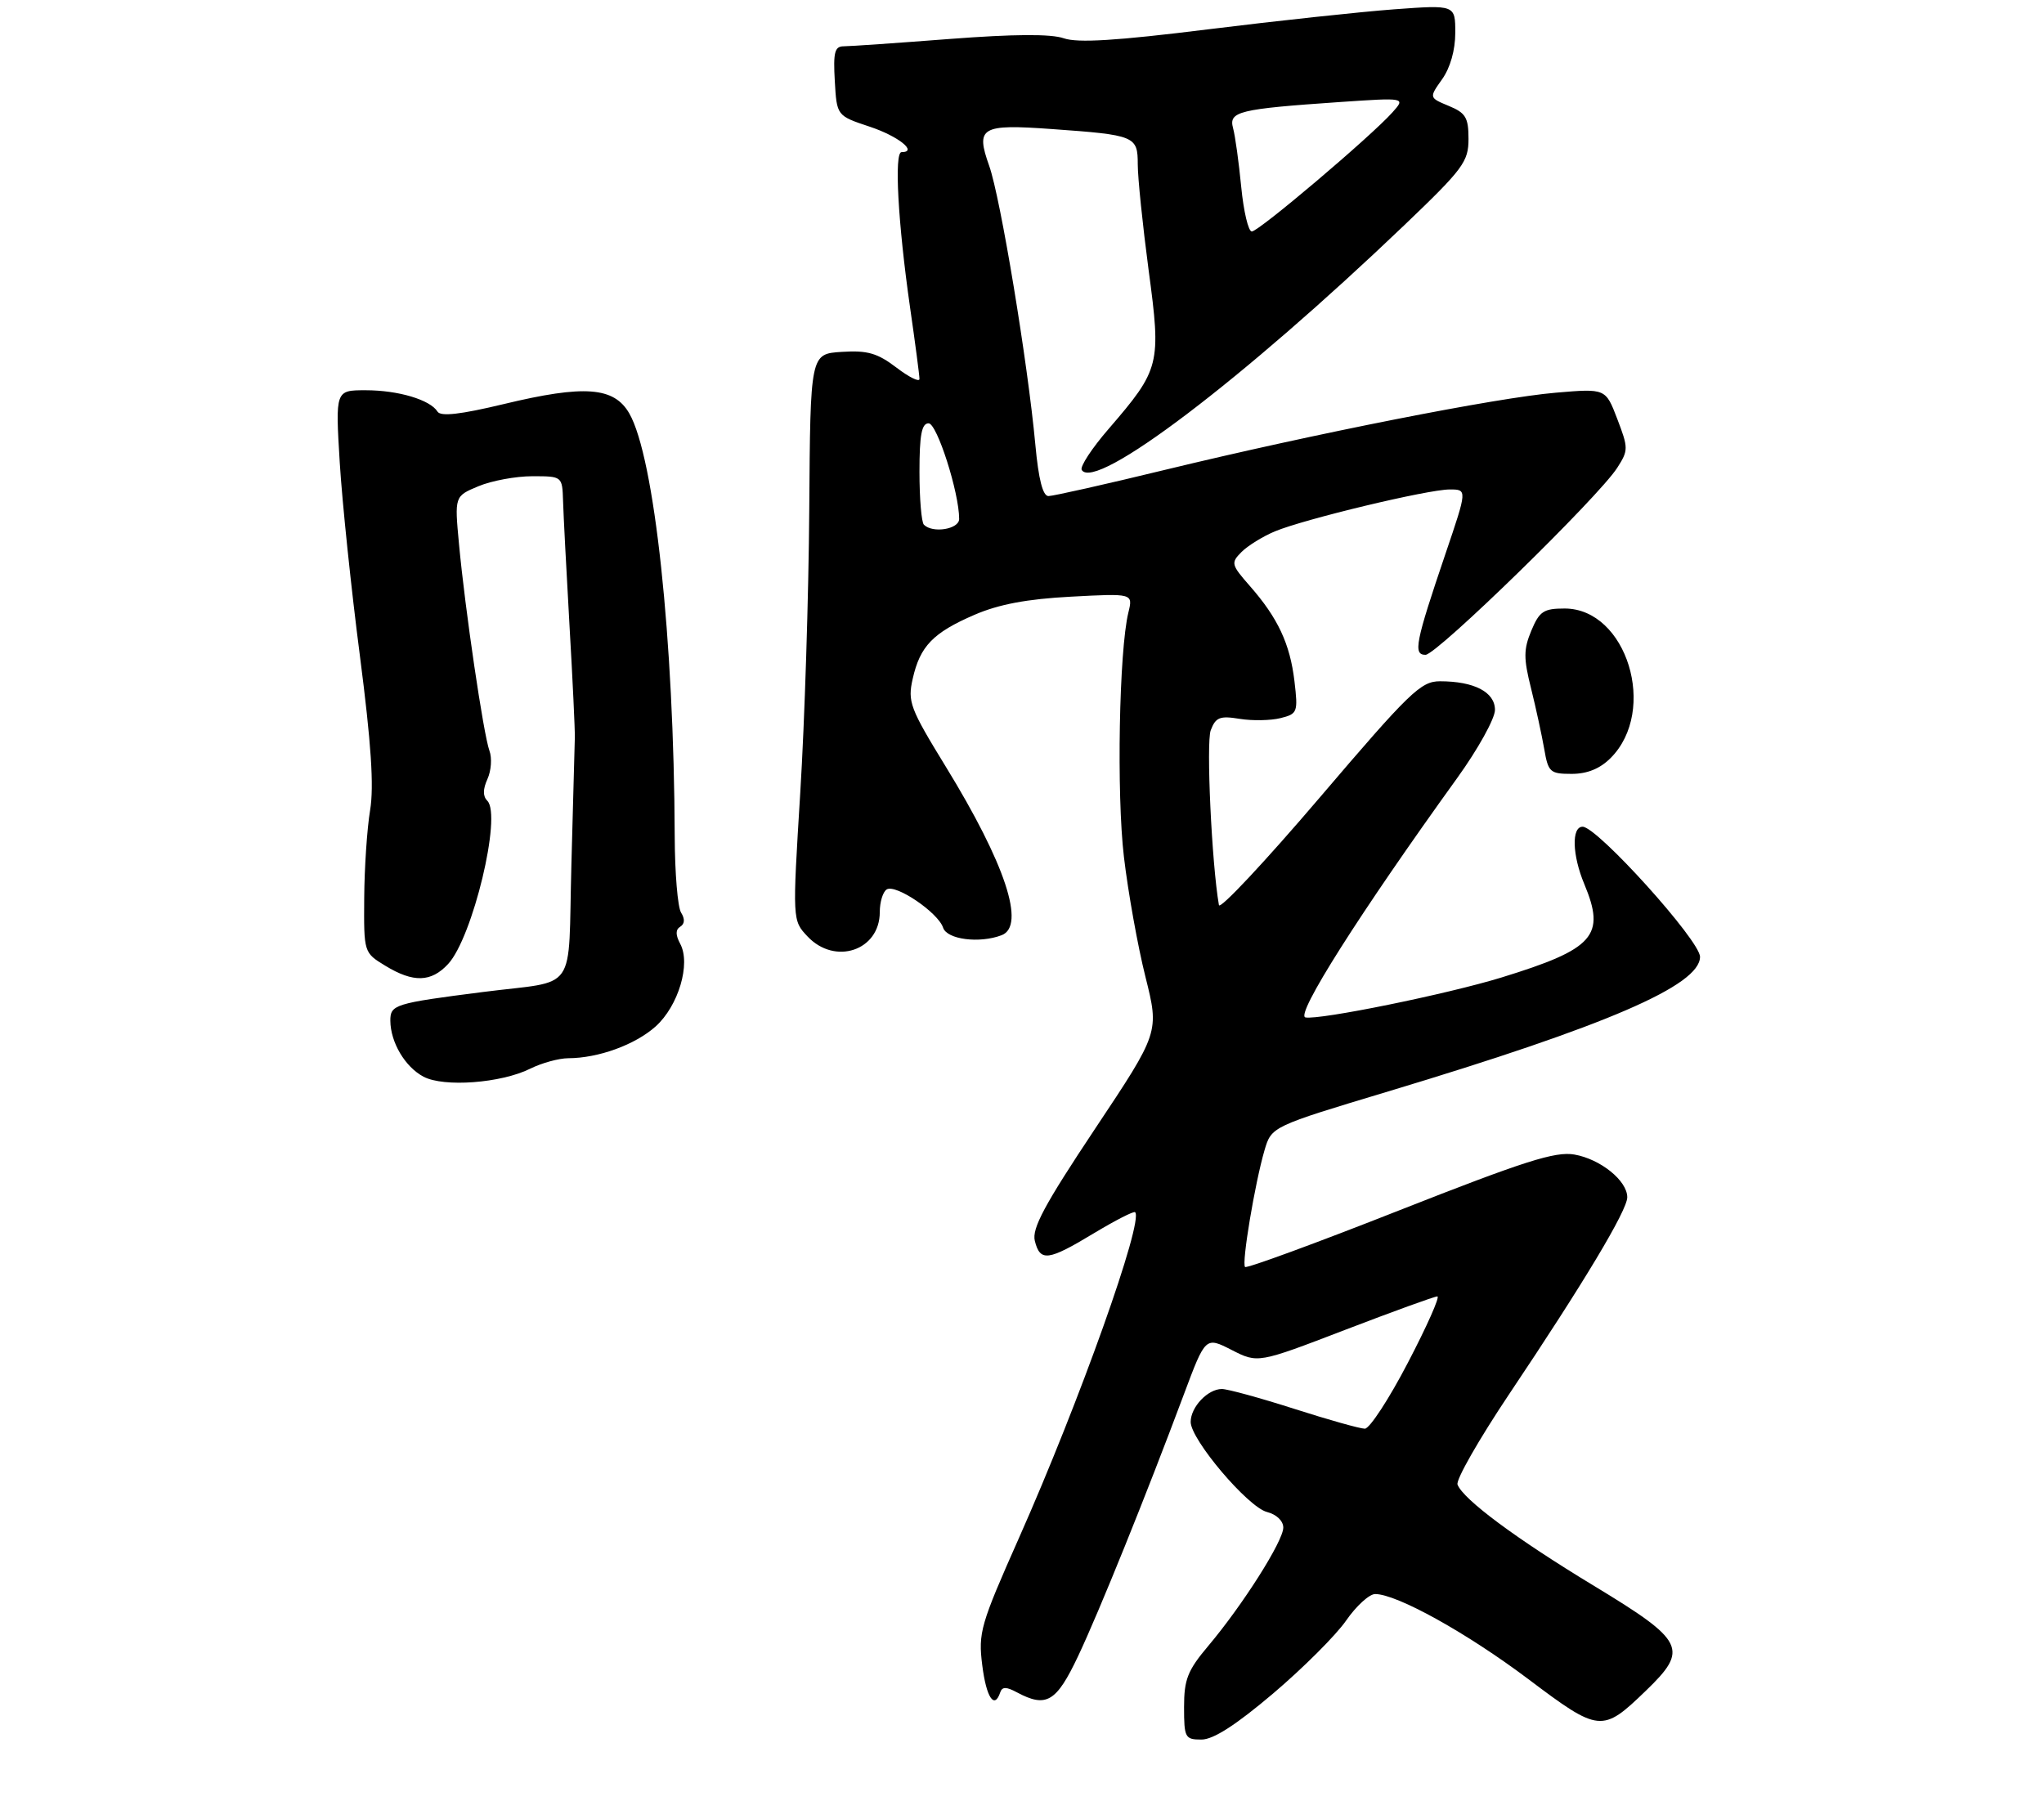 <?xml version="1.0" encoding="UTF-8" standalone="no"?>
<!DOCTYPE svg PUBLIC "-//W3C//DTD SVG 1.1//EN" "http://www.w3.org/Graphics/SVG/1.1/DTD/svg11.dtd" >
<svg xmlns="http://www.w3.org/2000/svg" xmlns:xlink="http://www.w3.org/1999/xlink" version="1.1" viewBox="0 0 309 275">
 <g >
 <path fill="currentColor"
d=" M 192.48 256.02 C 197.00 252.18 201.96 247.23 203.49 245.02 C 205.02 242.81 207.00 241.00 207.89 241.00 C 211.17 241.00 221.77 246.89 231.00 253.83 C 241.78 261.95 242.21 261.99 248.79 255.64 C 255.34 249.33 254.74 248.11 241.00 239.78 C 229.17 232.62 221.21 226.70 220.34 224.45 C 220.07 223.74 223.57 217.62 228.11 210.83 C 239.42 193.96 246.00 182.99 246.00 181.01 C 246.00 178.51 241.95 175.24 238.00 174.55 C 235.12 174.05 230.45 175.54 211.58 182.97 C 198.98 187.94 188.46 191.80 188.22 191.55 C 187.68 191.01 189.71 178.87 191.16 173.91 C 192.22 170.32 192.22 170.32 209.86 165.01 C 242.88 155.07 257.00 148.98 257.00 144.66 C 257.00 142.20 241.45 124.98 239.25 124.99 C 237.55 125.00 237.68 129.29 239.50 133.65 C 242.77 141.48 241.02 143.46 227.00 147.78 C 218.81 150.30 199.47 154.24 197.35 153.82 C 195.77 153.50 205.51 138.13 220.31 117.60 C 223.44 113.26 226.00 108.63 226.00 107.33 C 226.00 104.63 222.86 103.00 217.68 103.00 C 214.79 103.00 213.11 104.63 199.50 120.59 C 191.25 130.26 184.40 137.58 184.27 136.84 C 183.18 130.60 182.33 112.26 183.03 110.41 C 183.78 108.44 184.41 108.19 187.40 108.68 C 189.32 108.99 192.10 108.94 193.58 108.57 C 196.15 107.93 196.24 107.68 195.69 103.00 C 195.02 97.34 193.18 93.42 188.96 88.61 C 186.11 85.36 186.05 85.10 187.69 83.45 C 188.64 82.50 190.91 81.10 192.72 80.34 C 197.18 78.48 215.85 74.00 219.16 74.00 C 221.82 74.00 221.82 74.00 218.51 83.75 C 213.97 97.14 213.60 99.00 215.50 99.00 C 217.20 99.00 241.67 75.13 244.48 70.73 C 246.18 68.08 246.18 67.76 244.49 63.34 C 242.73 58.73 242.73 58.73 235.20 59.37 C 226.22 60.13 198.84 65.53 176.14 71.03 C 167.14 73.22 159.20 75.00 158.50 75.00 C 157.65 75.00 157.00 72.47 156.52 67.25 C 155.37 54.80 151.25 29.88 149.54 25.07 C 147.46 19.23 148.30 18.74 159.00 19.51 C 171.62 20.41 172.00 20.57 172.00 24.86 C 172.00 26.86 172.74 34.05 173.64 40.83 C 175.56 55.12 175.38 55.81 167.60 64.84 C 165.06 67.77 163.23 70.57 163.53 71.05 C 165.56 74.33 187.82 57.44 212.31 34.03 C 221.20 25.53 222.00 24.45 222.00 21.00 C 222.00 17.77 221.58 17.07 219.01 16.01 C 216.03 14.77 216.03 14.77 218.01 11.98 C 219.24 10.25 220.00 7.58 220.00 4.96 C 220.00 0.73 220.00 0.73 210.75 1.41 C 205.66 1.79 192.99 3.15 182.59 4.44 C 168.75 6.16 162.92 6.52 160.82 5.79 C 158.88 5.11 153.27 5.15 143.58 5.89 C 135.67 6.50 128.46 7.00 127.55 7.00 C 126.18 7.00 125.95 7.91 126.20 12.25 C 126.50 17.50 126.50 17.50 131.47 19.15 C 135.79 20.58 138.82 23.00 136.29 23.00 C 135.16 23.00 135.75 33.71 137.57 46.43 C 138.36 51.89 139.00 56.78 139.00 57.29 C 139.00 57.81 137.42 57.03 135.50 55.56 C 132.63 53.38 131.13 52.95 127.25 53.20 C 122.50 53.50 122.50 53.50 122.34 77.00 C 122.25 89.93 121.64 109.20 120.98 119.82 C 119.79 139.15 119.79 139.15 122.07 141.57 C 126.22 145.99 133.00 143.71 133.00 137.90 C 133.00 136.37 133.47 134.83 134.05 134.47 C 135.42 133.62 141.83 137.98 142.57 140.25 C 143.15 142.04 148.08 142.67 151.42 141.39 C 155.09 139.99 151.98 130.59 142.99 115.93 C 137.55 107.06 137.19 106.09 137.98 102.61 C 139.09 97.69 141.05 95.66 147.32 92.95 C 150.98 91.37 155.25 90.56 161.89 90.21 C 171.29 89.71 171.29 89.71 170.58 92.61 C 169.18 98.34 168.78 120.04 169.91 129.57 C 170.54 134.91 172.00 143.06 173.16 147.68 C 175.26 156.07 175.26 156.07 165.55 170.65 C 157.90 182.14 155.97 185.73 156.44 187.61 C 157.24 190.79 158.44 190.64 165.37 186.45 C 168.60 184.51 171.40 183.07 171.60 183.27 C 172.93 184.59 163.18 211.94 154.05 232.50 C 148.22 245.63 147.87 246.83 148.49 251.75 C 149.10 256.65 150.33 258.50 151.21 255.86 C 151.50 255.00 152.13 255.00 153.73 255.86 C 158.18 258.24 159.69 257.34 162.98 250.39 C 166.19 243.60 173.24 226.15 178.98 210.79 C 182.24 202.08 182.24 202.08 186.20 204.10 C 190.16 206.12 190.16 206.12 203.34 201.06 C 210.59 198.28 216.87 196.00 217.29 196.00 C 217.72 196.00 215.72 200.50 212.85 206.00 C 209.99 211.50 207.05 216.00 206.33 216.00 C 205.61 216.00 200.81 214.65 195.66 213.00 C 190.51 211.35 185.58 210.00 184.72 210.00 C 182.58 210.00 180.00 212.73 180.00 214.98 C 180.00 217.65 188.67 227.88 191.55 228.60 C 192.97 228.96 194.00 229.94 194.00 230.95 C 194.00 232.99 187.88 242.64 182.66 248.84 C 179.53 252.55 179.00 253.91 179.00 258.09 C 179.00 262.72 179.15 263.00 181.63 263.00 C 183.43 263.00 186.84 260.80 192.48 256.02 Z  M 80.16 161.57 C 81.89 160.71 84.48 160.00 85.90 159.99 C 90.45 159.98 96.01 157.96 99.11 155.19 C 102.56 152.09 104.46 145.72 102.83 142.69 C 102.11 141.34 102.11 140.55 102.84 140.10 C 103.52 139.68 103.56 138.92 102.96 137.97 C 102.45 137.16 102.02 132.00 102.00 126.50 C 101.89 96.68 98.94 69.13 95.13 62.50 C 92.82 58.49 88.33 58.16 76.16 61.09 C 69.58 62.67 66.62 63.00 66.14 62.23 C 65.03 60.44 60.20 59.00 55.28 59.00 C 50.70 59.00 50.70 59.00 51.36 69.92 C 51.73 75.93 53.10 89.10 54.41 99.17 C 56.12 112.42 56.55 118.89 55.95 122.50 C 55.49 125.25 55.09 131.22 55.06 135.76 C 55.00 144.03 55.00 144.03 58.25 146.01 C 62.49 148.59 65.17 148.52 67.74 145.75 C 71.45 141.75 75.89 123.29 73.67 121.07 C 72.98 120.38 72.99 119.32 73.69 117.78 C 74.26 116.52 74.40 114.60 73.99 113.50 C 73.09 111.04 70.30 92.10 69.39 82.26 C 68.71 75.02 68.71 75.02 72.33 73.51 C 74.31 72.68 77.98 72.00 80.47 72.00 C 85.00 72.00 85.00 72.00 85.12 75.75 C 85.18 77.81 85.62 86.25 86.09 94.50 C 86.57 102.75 86.93 110.40 86.90 111.50 C 86.87 112.60 86.64 121.26 86.38 130.74 C 85.84 150.56 87.54 148.12 73.00 149.98 C 59.61 151.69 59.00 151.89 59.01 154.33 C 59.04 157.59 61.23 161.30 64.02 162.78 C 67.09 164.41 75.76 163.76 80.16 161.57 Z  M 243.48 114.61 C 250.67 107.42 245.92 92.00 236.53 92.00 C 233.36 92.00 232.72 92.42 231.50 95.34 C 230.32 98.17 230.31 99.51 231.46 104.09 C 232.20 107.07 233.09 111.19 233.45 113.25 C 234.05 116.75 234.33 117.00 237.59 117.00 C 239.95 117.00 241.87 116.22 243.48 114.61 Z  M 139.67 79.33 C 139.30 78.97 139.00 75.37 139.00 71.33 C 139.00 65.77 139.33 64.00 140.38 64.00 C 141.65 64.00 145.00 74.47 145.00 78.46 C 145.00 80.01 141.00 80.67 139.67 79.33 Z  M 187.64 28.25 C 187.28 24.54 186.73 20.54 186.41 19.38 C 185.72 16.85 187.24 16.48 202.50 15.43 C 212.50 14.75 212.50 14.75 210.50 16.99 C 207.28 20.60 190.29 35.00 189.24 35.00 C 188.72 35.00 188.00 31.96 187.64 28.25 Z "/>
</g>
</svg>